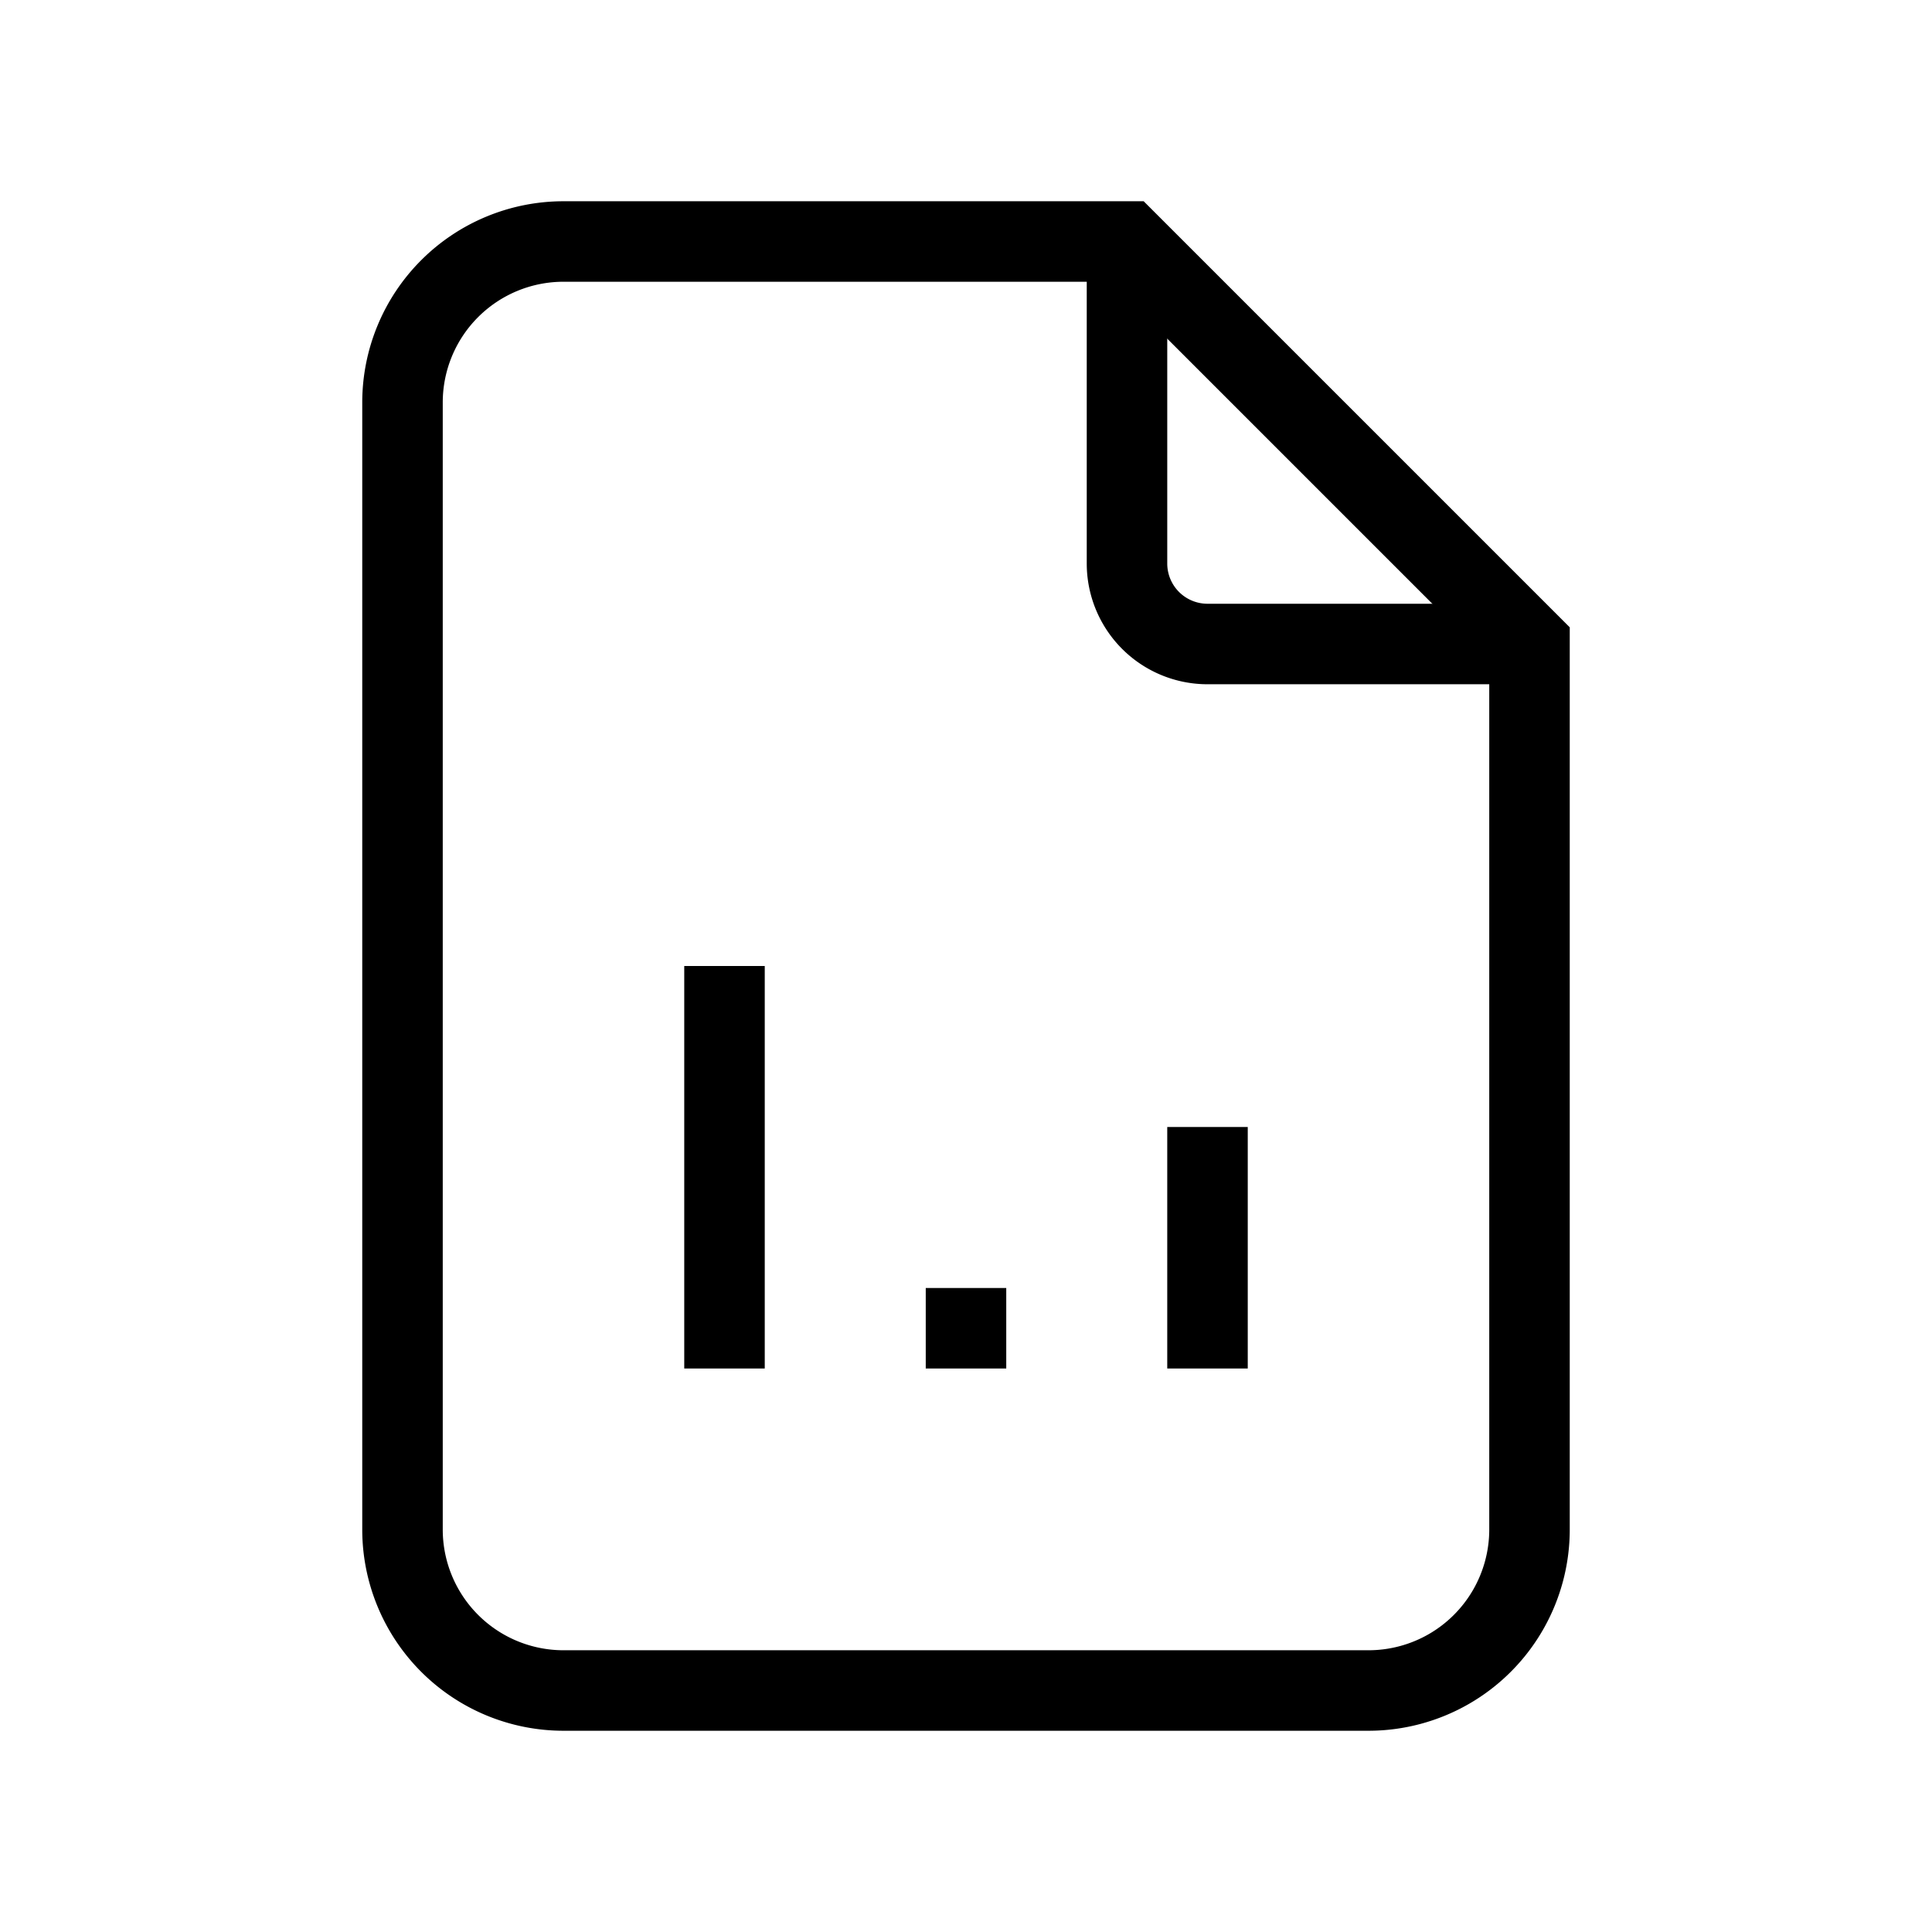 <svg
    xmlns="http://www.w3.org/2000/svg"
    width="44"
    height="44"
    viewBox="0 0 24 24"
    strokeWidth="1.5"
    stroke="currentColor"
    fill="none"
    strokeLinecap="round"
    strokeLinejoin="round"
  >
    <path stroke="none" d="M0 0h24v24H0z" fill="none" />
    <path d="M14 3v4a1 1 0 0 0 1 1h4" />
    <path d="M17 21h-10a2 2 0 0 1 -2 -2v-14a2 2 0 0 1 2 -2h7l5 5v11a2 2 0 0 1 -2 2z" />
    <line x1="9" y1="17" x2="9" y2="12" />
    <line x1="12" y1="17" x2="12" y2="16" />
    <line x1="15" y1="17" x2="15" y2="14" />
  </svg>